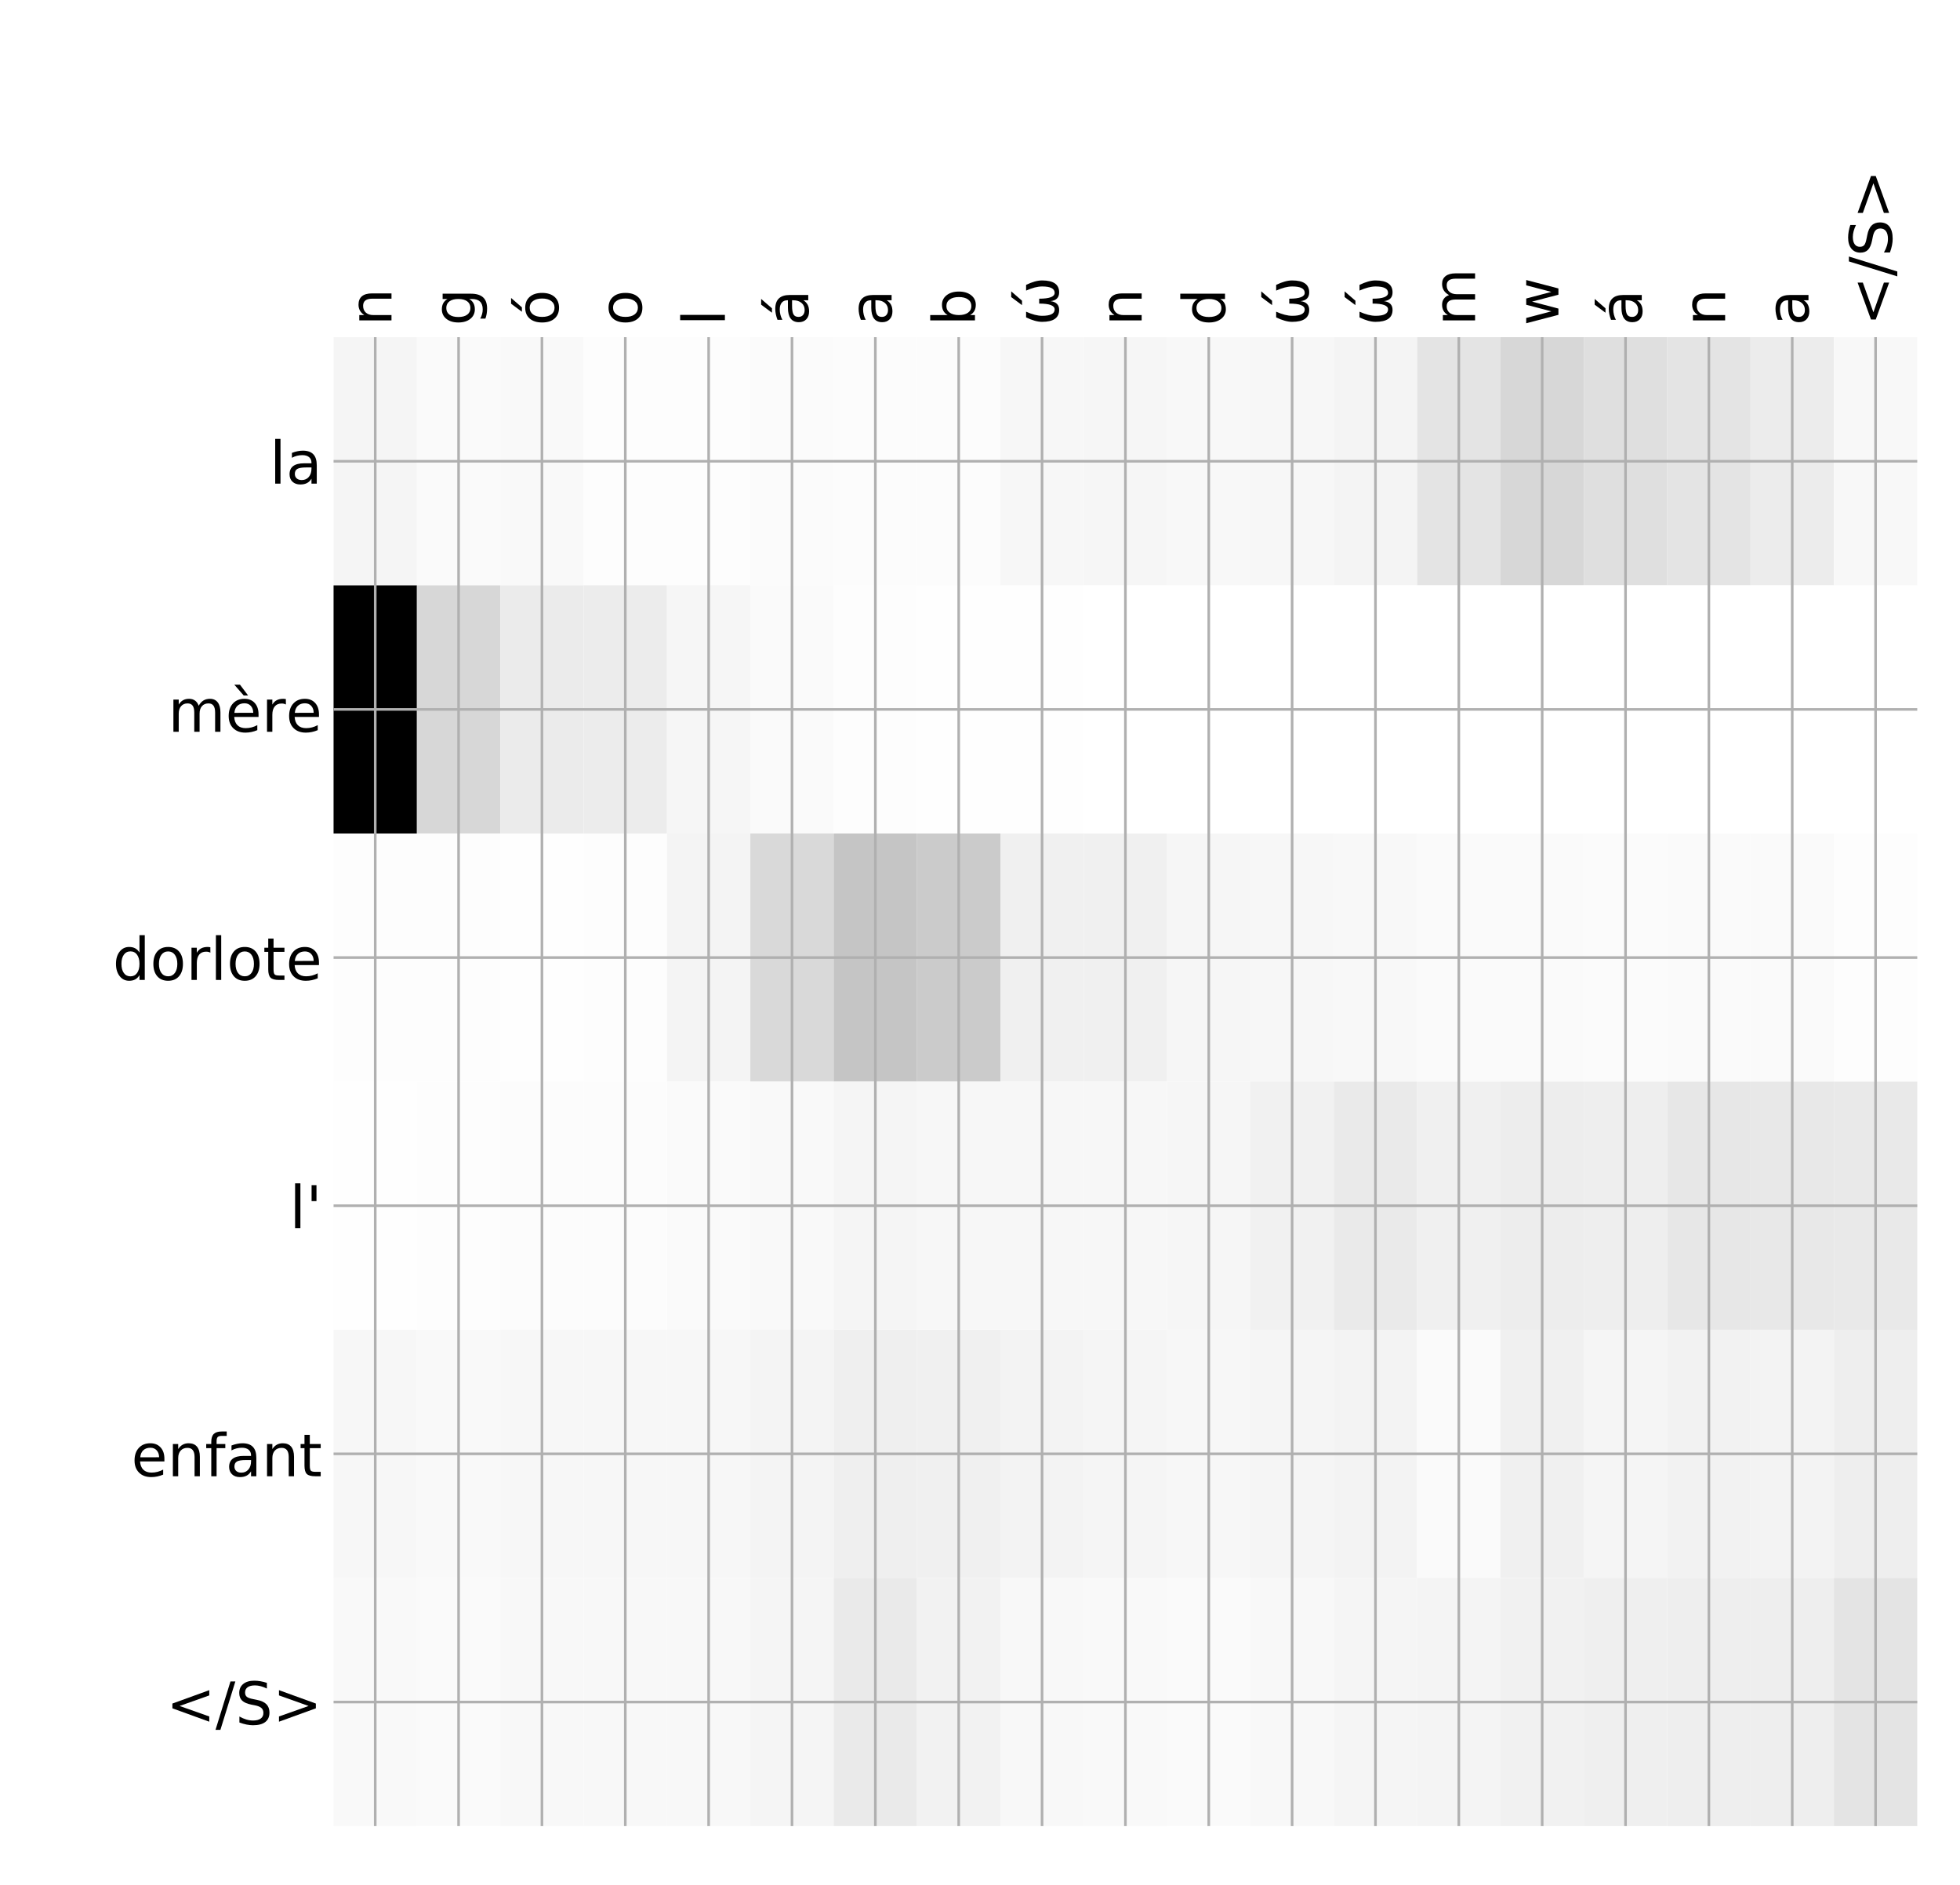 <?xml version="1.0" encoding="utf-8" standalone="no"?>
<!DOCTYPE svg PUBLIC "-//W3C//DTD SVG 1.1//EN"
  "http://www.w3.org/Graphics/SVG/1.1/DTD/svg11.dtd">
<!-- Created with matplotlib (http://matplotlib.org/) -->
<svg height="576pt" version="1.1" viewBox="0 0 599 576" width="599pt" xmlns="http://www.w3.org/2000/svg" xmlns:xlink="http://www.w3.org/1999/xlink">
 <defs>
  <style type="text/css">
*{stroke-linecap:butt;stroke-linejoin:round;}
  </style>
 </defs>
 <g id="figure_1">
  <g id="patch_1">
   <path d="M 0 576 
L 600 576 
L 600 0 
L 0 0 
z
" style="fill:#ffffff;"/>
  </g>
  <g id="axes_1">
   <g id="PolyCollection_1">
    <path clip-path="url(#p37f4908261)" d="M 101.94 103.033 
L 101.94 178.861 
L 127.414 178.861 
L 127.414 103.033 
L 101.94 103.033 
z
" style="fill:#f5f5f5;"/>
    <path clip-path="url(#p37f4908261)" d="M 127.414 103.033 
L 127.414 178.861 
L 152.887 178.861 
L 152.887 103.033 
L 127.414 103.033 
z
" style="fill:#fafafa;"/>
    <path clip-path="url(#p37f4908261)" d="M 152.887 103.033 
L 152.887 178.861 
L 178.361 178.861 
L 178.361 103.033 
L 152.887 103.033 
z
" style="fill:#f9f9f9;"/>
    <path clip-path="url(#p37f4908261)" d="M 178.361 103.033 
L 178.361 178.861 
L 203.834 178.861 
L 203.834 103.033 
L 178.361 103.033 
z
" style="fill:#fdfdfd;"/>
    <path clip-path="url(#p37f4908261)" d="M 203.834 103.033 
L 203.834 178.861 
L 229.308 178.861 
L 229.308 103.033 
L 203.834 103.033 
z
" style="fill:#fdfdfd;"/>
    <path clip-path="url(#p37f4908261)" d="M 229.308 103.033 
L 229.308 178.861 
L 254.781 178.861 
L 254.781 103.033 
L 229.308 103.033 
z
" style="fill:#fbfbfb;"/>
    <path clip-path="url(#p37f4908261)" d="M 254.781 103.033 
L 254.781 178.861 
L 280.255 178.861 
L 280.255 103.033 
L 254.781 103.033 
z
" style="fill:#fcfcfc;"/>
    <path clip-path="url(#p37f4908261)" d="M 280.255 103.033 
L 280.255 178.861 
L 305.728 178.861 
L 305.728 103.033 
L 280.255 103.033 
z
" style="fill:#fcfcfc;"/>
    <path clip-path="url(#p37f4908261)" d="M 305.728 103.033 
L 305.728 178.861 
L 331.202 178.861 
L 331.202 103.033 
L 305.728 103.033 
z
" style="fill:#f7f7f7;"/>
    <path clip-path="url(#p37f4908261)" d="M 331.202 103.033 
L 331.202 178.861 
L 356.676 178.861 
L 356.676 103.033 
L 331.202 103.033 
z
" style="fill:#f6f6f6;"/>
    <path clip-path="url(#p37f4908261)" d="M 356.676 103.033 
L 356.676 178.861 
L 382.149 178.861 
L 382.149 103.033 
L 356.676 103.033 
z
" style="fill:#f8f8f8;"/>
    <path clip-path="url(#p37f4908261)" d="M 382.149 103.033 
L 382.149 178.861 
L 407.623 178.861 
L 407.623 103.033 
L 382.149 103.033 
z
" style="fill:#f7f7f7;"/>
    <path clip-path="url(#p37f4908261)" d="M 407.623 103.033 
L 407.623 178.861 
L 433.096 178.861 
L 433.096 103.033 
L 407.623 103.033 
z
" style="fill:#f4f4f4;"/>
    <path clip-path="url(#p37f4908261)" d="M 433.096 103.033 
L 433.096 178.861 
L 458.57 178.861 
L 458.57 103.033 
L 433.096 103.033 
z
" style="fill:#e4e4e4;"/>
    <path clip-path="url(#p37f4908261)" d="M 458.57 103.033 
L 458.57 178.861 
L 484.043 178.861 
L 484.043 103.033 
L 458.57 103.033 
z
" style="fill:#d7d7d7;"/>
    <path clip-path="url(#p37f4908261)" d="M 484.043 103.033 
L 484.043 178.861 
L 509.517 178.861 
L 509.517 103.033 
L 484.043 103.033 
z
" style="fill:#dfdfdf;"/>
    <path clip-path="url(#p37f4908261)" d="M 509.517 103.033 
L 509.517 178.861 
L 534.99 178.861 
L 534.99 103.033 
L 509.517 103.033 
z
" style="fill:#e4e4e4;"/>
    <path clip-path="url(#p37f4908261)" d="M 534.99 103.033 
L 534.99 178.861 
L 560.464 178.861 
L 560.464 103.033 
L 534.99 103.033 
z
" style="fill:#ececec;"/>
    <path clip-path="url(#p37f4908261)" d="M 560.464 103.033 
L 560.464 178.861 
L 585.938 178.861 
L 585.938 103.033 
L 560.464 103.033 
z
" style="fill:#f8f8f8;"/>
    <path clip-path="url(#p37f4908261)" d="M 101.94 178.861 
L 101.94 254.689 
L 127.414 254.689 
L 127.414 178.861 
L 101.94 178.861 
z
"/>
    <path clip-path="url(#p37f4908261)" d="M 127.414 178.861 
L 127.414 254.689 
L 152.887 254.689 
L 152.887 178.861 
L 127.414 178.861 
z
" style="fill:#d7d7d7;"/>
    <path clip-path="url(#p37f4908261)" d="M 152.887 178.861 
L 152.887 254.689 
L 178.361 254.689 
L 178.361 178.861 
L 152.887 178.861 
z
" style="fill:#ebebeb;"/>
    <path clip-path="url(#p37f4908261)" d="M 178.361 178.861 
L 178.361 254.689 
L 203.834 254.689 
L 203.834 178.861 
L 178.361 178.861 
z
" style="fill:#ececec;"/>
    <path clip-path="url(#p37f4908261)" d="M 203.834 178.861 
L 203.834 254.689 
L 229.308 254.689 
L 229.308 178.861 
L 203.834 178.861 
z
" style="fill:#f6f6f6;"/>
    <path clip-path="url(#p37f4908261)" d="M 229.308 178.861 
L 229.308 254.689 
L 254.781 254.689 
L 254.781 178.861 
L 229.308 178.861 
z
" style="fill:#fafafa;"/>
    <path clip-path="url(#p37f4908261)" d="M 254.781 178.861 
L 254.781 254.689 
L 280.255 254.689 
L 280.255 178.861 
L 254.781 178.861 
z
" style="fill:#fdfdfd;"/>
    <path clip-path="url(#p37f4908261)" d="M 280.255 178.861 
L 280.255 254.689 
L 305.728 254.689 
L 305.728 178.861 
L 280.255 178.861 
z
" style="fill:#fefefe;"/>
    <path clip-path="url(#p37f4908261)" d="M 305.728 178.861 
L 305.728 254.689 
L 331.202 254.689 
L 331.202 178.861 
L 305.728 178.861 
z
" style="fill:#fefefe;"/>
    <path clip-path="url(#p37f4908261)" d="M 331.202 178.861 
L 331.202 254.689 
L 356.676 254.689 
L 356.676 178.861 
L 331.202 178.861 
z
" style="fill:#ffffff;"/>
    <path clip-path="url(#p37f4908261)" d="M 356.676 178.861 
L 356.676 254.689 
L 382.149 254.689 
L 382.149 178.861 
L 356.676 178.861 
z
" style="fill:#ffffff;"/>
    <path clip-path="url(#p37f4908261)" d="M 382.149 178.861 
L 382.149 254.689 
L 407.623 254.689 
L 407.623 178.861 
L 382.149 178.861 
z
" style="fill:#ffffff;"/>
    <path clip-path="url(#p37f4908261)" d="M 407.623 178.861 
L 407.623 254.689 
L 433.096 254.689 
L 433.096 178.861 
L 407.623 178.861 
z
" style="fill:#ffffff;"/>
    <path clip-path="url(#p37f4908261)" d="M 433.096 178.861 
L 433.096 254.689 
L 458.57 254.689 
L 458.57 178.861 
L 433.096 178.861 
z
" style="fill:#ffffff;"/>
    <path clip-path="url(#p37f4908261)" d="M 458.57 178.861 
L 458.57 254.689 
L 484.043 254.689 
L 484.043 178.861 
L 458.57 178.861 
z
" style="fill:#ffffff;"/>
    <path clip-path="url(#p37f4908261)" d="M 484.043 178.861 
L 484.043 254.689 
L 509.517 254.689 
L 509.517 178.861 
L 484.043 178.861 
z
" style="fill:#ffffff;"/>
    <path clip-path="url(#p37f4908261)" d="M 509.517 178.861 
L 509.517 254.689 
L 534.99 254.689 
L 534.99 178.861 
L 509.517 178.861 
z
" style="fill:#ffffff;"/>
    <path clip-path="url(#p37f4908261)" d="M 534.99 178.861 
L 534.99 254.689 
L 560.464 254.689 
L 560.464 178.861 
L 534.99 178.861 
z
" style="fill:#ffffff;"/>
    <path clip-path="url(#p37f4908261)" d="M 560.464 178.861 
L 560.464 254.689 
L 585.938 254.689 
L 585.938 178.861 
L 560.464 178.861 
z
" style="fill:#ffffff;"/>
    <path clip-path="url(#p37f4908261)" d="M 101.94 254.689 
L 101.94 330.517 
L 127.414 330.517 
L 127.414 254.689 
L 101.94 254.689 
z
" style="fill:#fdfdfd;"/>
    <path clip-path="url(#p37f4908261)" d="M 127.414 254.689 
L 127.414 330.517 
L 152.887 330.517 
L 152.887 254.689 
L 127.414 254.689 
z
" style="fill:#fdfdfd;"/>
    <path clip-path="url(#p37f4908261)" d="M 152.887 254.689 
L 152.887 330.517 
L 178.361 330.517 
L 178.361 254.689 
L 152.887 254.689 
z
" style="fill:#fefefe;"/>
    <path clip-path="url(#p37f4908261)" d="M 178.361 254.689 
L 178.361 330.517 
L 203.834 330.517 
L 203.834 254.689 
L 178.361 254.689 
z
" style="fill:#fdfdfd;"/>
    <path clip-path="url(#p37f4908261)" d="M 203.834 254.689 
L 203.834 330.517 
L 229.308 330.517 
L 229.308 254.689 
L 203.834 254.689 
z
" style="fill:#f4f4f4;"/>
    <path clip-path="url(#p37f4908261)" d="M 229.308 254.689 
L 229.308 330.517 
L 254.781 330.517 
L 254.781 254.689 
L 229.308 254.689 
z
" style="fill:#d9d9d9;"/>
    <path clip-path="url(#p37f4908261)" d="M 254.781 254.689 
L 254.781 330.517 
L 280.255 330.517 
L 280.255 254.689 
L 254.781 254.689 
z
" style="fill:#c5c5c5;"/>
    <path clip-path="url(#p37f4908261)" d="M 280.255 254.689 
L 280.255 330.517 
L 305.728 330.517 
L 305.728 254.689 
L 280.255 254.689 
z
" style="fill:#cbcbcb;"/>
    <path clip-path="url(#p37f4908261)" d="M 305.728 254.689 
L 305.728 330.517 
L 331.202 330.517 
L 331.202 254.689 
L 305.728 254.689 
z
" style="fill:#f0f0f0;"/>
    <path clip-path="url(#p37f4908261)" d="M 331.202 254.689 
L 331.202 330.517 
L 356.676 330.517 
L 356.676 254.689 
L 331.202 254.689 
z
" style="fill:#f0f0f0;"/>
    <path clip-path="url(#p37f4908261)" d="M 356.676 254.689 
L 356.676 330.517 
L 382.149 330.517 
L 382.149 254.689 
L 356.676 254.689 
z
" style="fill:#f6f6f6;"/>
    <path clip-path="url(#p37f4908261)" d="M 382.149 254.689 
L 382.149 330.517 
L 407.623 330.517 
L 407.623 254.689 
L 382.149 254.689 
z
" style="fill:#f7f7f7;"/>
    <path clip-path="url(#p37f4908261)" d="M 407.623 254.689 
L 407.623 330.517 
L 433.096 330.517 
L 433.096 254.689 
L 407.623 254.689 
z
" style="fill:#f8f8f8;"/>
    <path clip-path="url(#p37f4908261)" d="M 433.096 254.689 
L 433.096 330.517 
L 458.57 330.517 
L 458.57 254.689 
L 433.096 254.689 
z
" style="fill:#fafafa;"/>
    <path clip-path="url(#p37f4908261)" d="M 458.57 254.689 
L 458.57 330.517 
L 484.043 330.517 
L 484.043 254.689 
L 458.57 254.689 
z
" style="fill:#fafafa;"/>
    <path clip-path="url(#p37f4908261)" d="M 484.043 254.689 
L 484.043 330.517 
L 509.517 330.517 
L 509.517 254.689 
L 484.043 254.689 
z
" style="fill:#fbfbfb;"/>
    <path clip-path="url(#p37f4908261)" d="M 509.517 254.689 
L 509.517 330.517 
L 534.99 330.517 
L 534.99 254.689 
L 509.517 254.689 
z
" style="fill:#fafafa;"/>
    <path clip-path="url(#p37f4908261)" d="M 534.99 254.689 
L 534.99 330.517 
L 560.464 330.517 
L 560.464 254.689 
L 534.99 254.689 
z
" style="fill:#fafafa;"/>
    <path clip-path="url(#p37f4908261)" d="M 560.464 254.689 
L 560.464 330.517 
L 585.938 330.517 
L 585.938 254.689 
L 560.464 254.689 
z
" style="fill:#fdfdfd;"/>
    <path clip-path="url(#p37f4908261)" d="M 101.94 330.517 
L 101.94 406.344 
L 127.414 406.344 
L 127.414 330.517 
L 101.94 330.517 
z
" style="fill:#fefefe;"/>
    <path clip-path="url(#p37f4908261)" d="M 127.414 330.517 
L 127.414 406.344 
L 152.887 406.344 
L 152.887 330.517 
L 127.414 330.517 
z
" style="fill:#fdfdfd;"/>
    <path clip-path="url(#p37f4908261)" d="M 152.887 330.517 
L 152.887 406.344 
L 178.361 406.344 
L 178.361 330.517 
L 152.887 330.517 
z
" style="fill:#fcfcfc;"/>
    <path clip-path="url(#p37f4908261)" d="M 178.361 330.517 
L 178.361 406.344 
L 203.834 406.344 
L 203.834 330.517 
L 178.361 330.517 
z
" style="fill:#fcfcfc;"/>
    <path clip-path="url(#p37f4908261)" d="M 203.834 330.517 
L 203.834 406.344 
L 229.308 406.344 
L 229.308 330.517 
L 203.834 330.517 
z
" style="fill:#fafafa;"/>
    <path clip-path="url(#p37f4908261)" d="M 229.308 330.517 
L 229.308 406.344 
L 254.781 406.344 
L 254.781 330.517 
L 229.308 330.517 
z
" style="fill:#f9f9f9;"/>
    <path clip-path="url(#p37f4908261)" d="M 254.781 330.517 
L 254.781 406.344 
L 280.255 406.344 
L 280.255 330.517 
L 254.781 330.517 
z
" style="fill:#f5f5f5;"/>
    <path clip-path="url(#p37f4908261)" d="M 280.255 330.517 
L 280.255 406.344 
L 305.728 406.344 
L 305.728 330.517 
L 280.255 330.517 
z
" style="fill:#f7f7f7;"/>
    <path clip-path="url(#p37f4908261)" d="M 305.728 330.517 
L 305.728 406.344 
L 331.202 406.344 
L 331.202 330.517 
L 305.728 330.517 
z
" style="fill:#f7f7f7;"/>
    <path clip-path="url(#p37f4908261)" d="M 331.202 330.517 
L 331.202 406.344 
L 356.676 406.344 
L 356.676 330.517 
L 331.202 330.517 
z
" style="fill:#f7f7f7;"/>
    <path clip-path="url(#p37f4908261)" d="M 356.676 330.517 
L 356.676 406.344 
L 382.149 406.344 
L 382.149 330.517 
L 356.676 330.517 
z
" style="fill:#f6f6f6;"/>
    <path clip-path="url(#p37f4908261)" d="M 382.149 330.517 
L 382.149 406.344 
L 407.623 406.344 
L 407.623 330.517 
L 382.149 330.517 
z
" style="fill:#f1f1f1;"/>
    <path clip-path="url(#p37f4908261)" d="M 407.623 330.517 
L 407.623 406.344 
L 433.096 406.344 
L 433.096 330.517 
L 407.623 330.517 
z
" style="fill:#eaeaea;"/>
    <path clip-path="url(#p37f4908261)" d="M 433.096 330.517 
L 433.096 406.344 
L 458.57 406.344 
L 458.57 330.517 
L 433.096 330.517 
z
" style="fill:#f0f0f0;"/>
    <path clip-path="url(#p37f4908261)" d="M 458.57 330.517 
L 458.57 406.344 
L 484.043 406.344 
L 484.043 330.517 
L 458.57 330.517 
z
" style="fill:#ededed;"/>
    <path clip-path="url(#p37f4908261)" d="M 484.043 330.517 
L 484.043 406.344 
L 509.517 406.344 
L 509.517 330.517 
L 484.043 330.517 
z
" style="fill:#eeeeee;"/>
    <path clip-path="url(#p37f4908261)" d="M 509.517 330.517 
L 509.517 406.344 
L 534.99 406.344 
L 534.99 330.517 
L 509.517 330.517 
z
" style="fill:#e7e7e7;"/>
    <path clip-path="url(#p37f4908261)" d="M 534.99 330.517 
L 534.99 406.344 
L 560.464 406.344 
L 560.464 330.517 
L 534.99 330.517 
z
" style="fill:#e8e8e8;"/>
    <path clip-path="url(#p37f4908261)" d="M 560.464 330.517 
L 560.464 406.344 
L 585.938 406.344 
L 585.938 330.517 
L 560.464 330.517 
z
" style="fill:#e9e9e9;"/>
    <path clip-path="url(#p37f4908261)" d="M 101.94 406.344 
L 101.94 482.172 
L 127.414 482.172 
L 127.414 406.344 
L 101.94 406.344 
z
" style="fill:#f7f7f7;"/>
    <path clip-path="url(#p37f4908261)" d="M 127.414 406.344 
L 127.414 482.172 
L 152.887 482.172 
L 152.887 406.344 
L 127.414 406.344 
z
" style="fill:#f9f9f9;"/>
    <path clip-path="url(#p37f4908261)" d="M 152.887 406.344 
L 152.887 482.172 
L 178.361 482.172 
L 178.361 406.344 
L 152.887 406.344 
z
" style="fill:#f7f7f7;"/>
    <path clip-path="url(#p37f4908261)" d="M 178.361 406.344 
L 178.361 482.172 
L 203.834 482.172 
L 203.834 406.344 
L 178.361 406.344 
z
" style="fill:#f7f7f7;"/>
    <path clip-path="url(#p37f4908261)" d="M 203.834 406.344 
L 203.834 482.172 
L 229.308 482.172 
L 229.308 406.344 
L 203.834 406.344 
z
" style="fill:#f7f7f7;"/>
    <path clip-path="url(#p37f4908261)" d="M 229.308 406.344 
L 229.308 482.172 
L 254.781 482.172 
L 254.781 406.344 
L 229.308 406.344 
z
" style="fill:#f4f4f4;"/>
    <path clip-path="url(#p37f4908261)" d="M 254.781 406.344 
L 254.781 482.172 
L 280.255 482.172 
L 280.255 406.344 
L 254.781 406.344 
z
" style="fill:#efefef;"/>
    <path clip-path="url(#p37f4908261)" d="M 280.255 406.344 
L 280.255 482.172 
L 305.728 482.172 
L 305.728 406.344 
L 280.255 406.344 
z
" style="fill:#f0f0f0;"/>
    <path clip-path="url(#p37f4908261)" d="M 305.728 406.344 
L 305.728 482.172 
L 331.202 482.172 
L 331.202 406.344 
L 305.728 406.344 
z
" style="fill:#f3f3f3;"/>
    <path clip-path="url(#p37f4908261)" d="M 331.202 406.344 
L 331.202 482.172 
L 356.676 482.172 
L 356.676 406.344 
L 331.202 406.344 
z
" style="fill:#f5f5f5;"/>
    <path clip-path="url(#p37f4908261)" d="M 356.676 406.344 
L 356.676 482.172 
L 382.149 482.172 
L 382.149 406.344 
L 356.676 406.344 
z
" style="fill:#f7f7f7;"/>
    <path clip-path="url(#p37f4908261)" d="M 382.149 406.344 
L 382.149 482.172 
L 407.623 482.172 
L 407.623 406.344 
L 382.149 406.344 
z
" style="fill:#f5f5f5;"/>
    <path clip-path="url(#p37f4908261)" d="M 407.623 406.344 
L 407.623 482.172 
L 433.096 482.172 
L 433.096 406.344 
L 407.623 406.344 
z
" style="fill:#f3f3f3;"/>
    <path clip-path="url(#p37f4908261)" d="M 433.096 406.344 
L 433.096 482.172 
L 458.57 482.172 
L 458.57 406.344 
L 433.096 406.344 
z
" style="fill:#fafafa;"/>
    <path clip-path="url(#p37f4908261)" d="M 458.57 406.344 
L 458.57 482.172 
L 484.043 482.172 
L 484.043 406.344 
L 458.57 406.344 
z
" style="fill:#f0f0f0;"/>
    <path clip-path="url(#p37f4908261)" d="M 484.043 406.344 
L 484.043 482.172 
L 509.517 482.172 
L 509.517 406.344 
L 484.043 406.344 
z
" style="fill:#f5f5f5;"/>
    <path clip-path="url(#p37f4908261)" d="M 509.517 406.344 
L 509.517 482.172 
L 534.99 482.172 
L 534.99 406.344 
L 509.517 406.344 
z
" style="fill:#f2f2f2;"/>
    <path clip-path="url(#p37f4908261)" d="M 534.99 406.344 
L 534.99 482.172 
L 560.464 482.172 
L 560.464 406.344 
L 534.99 406.344 
z
" style="fill:#f3f3f3;"/>
    <path clip-path="url(#p37f4908261)" d="M 560.464 406.344 
L 560.464 482.172 
L 585.938 482.172 
L 585.938 406.344 
L 560.464 406.344 
z
" style="fill:#eeeeee;"/>
    <path clip-path="url(#p37f4908261)" d="M 101.94 482.172 
L 101.94 558 
L 127.414 558 
L 127.414 482.172 
L 101.94 482.172 
z
" style="fill:#f9f9f9;"/>
    <path clip-path="url(#p37f4908261)" d="M 127.414 482.172 
L 127.414 558 
L 152.887 558 
L 152.887 482.172 
L 127.414 482.172 
z
" style="fill:#fafafa;"/>
    <path clip-path="url(#p37f4908261)" d="M 152.887 482.172 
L 152.887 558 
L 178.361 558 
L 178.361 482.172 
L 152.887 482.172 
z
" style="fill:#f8f8f8;"/>
    <path clip-path="url(#p37f4908261)" d="M 178.361 482.172 
L 178.361 558 
L 203.834 558 
L 203.834 482.172 
L 178.361 482.172 
z
" style="fill:#f8f8f8;"/>
    <path clip-path="url(#p37f4908261)" d="M 203.834 482.172 
L 203.834 558 
L 229.308 558 
L 229.308 482.172 
L 203.834 482.172 
z
" style="fill:#f8f8f8;"/>
    <path clip-path="url(#p37f4908261)" d="M 229.308 482.172 
L 229.308 558 
L 254.781 558 
L 254.781 482.172 
L 229.308 482.172 
z
" style="fill:#f5f5f5;"/>
    <path clip-path="url(#p37f4908261)" d="M 254.781 482.172 
L 254.781 558 
L 280.255 558 
L 280.255 482.172 
L 254.781 482.172 
z
" style="fill:#eaeaea;"/>
    <path clip-path="url(#p37f4908261)" d="M 280.255 482.172 
L 280.255 558 
L 305.728 558 
L 305.728 482.172 
L 280.255 482.172 
z
" style="fill:#f2f2f2;"/>
    <path clip-path="url(#p37f4908261)" d="M 305.728 482.172 
L 305.728 558 
L 331.202 558 
L 331.202 482.172 
L 305.728 482.172 
z
" style="fill:#f8f8f8;"/>
    <path clip-path="url(#p37f4908261)" d="M 331.202 482.172 
L 331.202 558 
L 356.676 558 
L 356.676 482.172 
L 331.202 482.172 
z
" style="fill:#f9f9f9;"/>
    <path clip-path="url(#p37f4908261)" d="M 356.676 482.172 
L 356.676 558 
L 382.149 558 
L 382.149 482.172 
L 356.676 482.172 
z
" style="fill:#fafafa;"/>
    <path clip-path="url(#p37f4908261)" d="M 382.149 482.172 
L 382.149 558 
L 407.623 558 
L 407.623 482.172 
L 382.149 482.172 
z
" style="fill:#f8f8f8;"/>
    <path clip-path="url(#p37f4908261)" d="M 407.623 482.172 
L 407.623 558 
L 433.096 558 
L 433.096 482.172 
L 407.623 482.172 
z
" style="fill:#f5f5f5;"/>
    <path clip-path="url(#p37f4908261)" d="M 433.096 482.172 
L 433.096 558 
L 458.57 558 
L 458.57 482.172 
L 433.096 482.172 
z
" style="fill:#f4f4f4;"/>
    <path clip-path="url(#p37f4908261)" d="M 458.57 482.172 
L 458.57 558 
L 484.043 558 
L 484.043 482.172 
L 458.57 482.172 
z
" style="fill:#f1f1f1;"/>
    <path clip-path="url(#p37f4908261)" d="M 484.043 482.172 
L 484.043 558 
L 509.517 558 
L 509.517 482.172 
L 484.043 482.172 
z
" style="fill:#efefef;"/>
    <path clip-path="url(#p37f4908261)" d="M 509.517 482.172 
L 509.517 558 
L 534.99 558 
L 534.99 482.172 
L 509.517 482.172 
z
" style="fill:#eeeeee;"/>
    <path clip-path="url(#p37f4908261)" d="M 534.99 482.172 
L 534.99 558 
L 560.464 558 
L 560.464 482.172 
L 534.99 482.172 
z
" style="fill:#eeeeee;"/>
    <path clip-path="url(#p37f4908261)" d="M 560.464 482.172 
L 560.464 558 
L 585.938 558 
L 585.938 482.172 
L 560.464 482.172 
z
" style="fill:#e4e4e4;"/>
   </g>
   <g id="matplotlib.axis_1">
    <g id="xtick_1">
     <g id="line2d_1">
      <path clip-path="url(#p37f4908261)" d="M 114.677 558 
L 114.677 103.033 
" style="fill:none;stroke:#b0b0b0;stroke-linecap:square;stroke-width:0.8;"/>
     </g>
     <g id="line2d_2"/>
     <g id="text_1">
      <!-- n -->
      <defs>
       <path d="M 54.891 33.016 
L 54.891 0 
L 45.906 0 
L 45.906 32.719 
Q 45.906 40.484 42.875 44.328 
Q 39.844 48.188 33.797 48.188 
Q 26.516 48.188 22.312 43.547 
Q 18.109 38.922 18.109 30.906 
L 18.109 0 
L 9.078 0 
L 9.078 54.688 
L 18.109 54.688 
L 18.109 46.188 
Q 21.344 51.125 25.703 53.562 
Q 30.078 56 35.797 56 
Q 45.219 56 50.047 50.172 
Q 54.891 44.344 54.891 33.016 
z
" id="DejaVuSans-6e"/>
      </defs>
      <g transform="translate(119.644 99.533)rotate(-90)scale(0.18 -0.18)">
       <use xlink:href="#DejaVuSans-6e"/>
      </g>
     </g>
    </g>
    <g id="xtick_2">
     <g id="line2d_3">
      <path clip-path="url(#p37f4908261)" d="M 140.15 558 
L 140.15 103.033 
" style="fill:none;stroke:#b0b0b0;stroke-linecap:square;stroke-width:0.8;"/>
     </g>
     <g id="line2d_4"/>
     <g id="text_2">
      <!-- g -->
      <defs>
       <path d="M 45.406 27.984 
Q 45.406 37.75 41.375 43.109 
Q 37.359 48.484 30.078 48.484 
Q 22.859 48.484 18.828 43.109 
Q 14.797 37.75 14.797 27.984 
Q 14.797 18.266 18.828 12.891 
Q 22.859 7.516 30.078 7.516 
Q 37.359 7.516 41.375 12.891 
Q 45.406 18.266 45.406 27.984 
z
M 54.391 6.781 
Q 54.391 -7.172 48.188 -13.984 
Q 42 -20.797 29.203 -20.797 
Q 24.469 -20.797 20.266 -20.094 
Q 16.062 -19.391 12.109 -17.922 
L 12.109 -9.188 
Q 16.062 -11.328 19.922 -12.344 
Q 23.781 -13.375 27.781 -13.375 
Q 36.625 -13.375 41.016 -8.766 
Q 45.406 -4.156 45.406 5.172 
L 45.406 9.625 
Q 42.625 4.781 38.281 2.391 
Q 33.938 0 27.875 0 
Q 17.828 0 11.672 7.656 
Q 5.516 15.328 5.516 27.984 
Q 5.516 40.672 11.672 48.328 
Q 17.828 56 27.875 56 
Q 33.938 56 38.281 53.609 
Q 42.625 51.219 45.406 46.391 
L 45.406 54.688 
L 54.391 54.688 
z
" id="DejaVuSans-67"/>
      </defs>
      <g transform="translate(145.117 99.533)rotate(-90)scale(0.18 -0.18)">
       <use xlink:href="#DejaVuSans-67"/>
      </g>
     </g>
    </g>
    <g id="xtick_3">
     <g id="line2d_5">
      <path clip-path="url(#p37f4908261)" d="M 165.624 558 
L 165.624 103.033 
" style="fill:none;stroke:#b0b0b0;stroke-linecap:square;stroke-width:0.8;"/>
     </g>
     <g id="line2d_6"/>
     <g id="text_3">
      <!-- ó -->
      <defs>
       <path d="M 30.609 48.391 
Q 23.391 48.391 19.188 42.75 
Q 14.984 37.109 14.984 27.297 
Q 14.984 17.484 19.156 11.844 
Q 23.344 6.203 30.609 6.203 
Q 37.797 6.203 41.984 11.859 
Q 46.188 17.531 46.188 27.297 
Q 46.188 37.016 41.984 42.703 
Q 37.797 48.391 30.609 48.391 
z
M 30.609 56 
Q 42.328 56 49.016 48.375 
Q 55.719 40.766 55.719 27.297 
Q 55.719 13.875 49.016 6.219 
Q 42.328 -1.422 30.609 -1.422 
Q 18.844 -1.422 12.172 6.219 
Q 5.516 13.875 5.516 27.297 
Q 5.516 40.766 12.172 48.375 
Q 18.844 56 30.609 56 
z
M 37.406 79.984 
L 47.125 79.984 
L 31.219 61.625 
L 23.734 61.625 
z
" id="DejaVuSans-f3"/>
      </defs>
      <g transform="translate(170.591 99.533)rotate(-90)scale(0.18 -0.18)">
       <use xlink:href="#DejaVuSans-f3"/>
      </g>
     </g>
    </g>
    <g id="xtick_4">
     <g id="line2d_7">
      <path clip-path="url(#p37f4908261)" d="M 191.098 558 
L 191.098 103.033 
" style="fill:none;stroke:#b0b0b0;stroke-linecap:square;stroke-width:0.8;"/>
     </g>
     <g id="line2d_8"/>
     <g id="text_4">
      <!-- o -->
      <defs>
       <path d="M 30.609 48.391 
Q 23.391 48.391 19.188 42.75 
Q 14.984 37.109 14.984 27.297 
Q 14.984 17.484 19.156 11.844 
Q 23.344 6.203 30.609 6.203 
Q 37.797 6.203 41.984 11.859 
Q 46.188 17.531 46.188 27.297 
Q 46.188 37.016 41.984 42.703 
Q 37.797 48.391 30.609 48.391 
z
M 30.609 56 
Q 42.328 56 49.016 48.375 
Q 55.719 40.766 55.719 27.297 
Q 55.719 13.875 49.016 6.219 
Q 42.328 -1.422 30.609 -1.422 
Q 18.844 -1.422 12.172 6.219 
Q 5.516 13.875 5.516 27.297 
Q 5.516 40.766 12.172 48.375 
Q 18.844 56 30.609 56 
z
" id="DejaVuSans-6f"/>
      </defs>
      <g transform="translate(196.064 99.533)rotate(-90)scale(0.18 -0.18)">
       <use xlink:href="#DejaVuSans-6f"/>
      </g>
     </g>
    </g>
    <g id="xtick_5">
     <g id="line2d_9">
      <path clip-path="url(#p37f4908261)" d="M 216.571 558 
L 216.571 103.033 
" style="fill:none;stroke:#b0b0b0;stroke-linecap:square;stroke-width:0.8;"/>
     </g>
     <g id="line2d_10"/>
     <g id="text_5">
      <!-- l -->
      <defs>
       <path d="M 9.422 75.984 
L 18.406 75.984 
L 18.406 0 
L 9.422 0 
z
" id="DejaVuSans-6c"/>
      </defs>
      <g transform="translate(221.538 99.533)rotate(-90)scale(0.18 -0.18)">
       <use xlink:href="#DejaVuSans-6c"/>
      </g>
     </g>
    </g>
    <g id="xtick_6">
     <g id="line2d_11">
      <path clip-path="url(#p37f4908261)" d="M 242.045 558 
L 242.045 103.033 
" style="fill:none;stroke:#b0b0b0;stroke-linecap:square;stroke-width:0.8;"/>
     </g>
     <g id="line2d_12"/>
     <g id="text_6">
      <!-- á -->
      <defs>
       <path d="M 34.281 27.484 
Q 23.391 27.484 19.188 25 
Q 14.984 22.516 14.984 16.5 
Q 14.984 11.719 18.141 8.906 
Q 21.297 6.109 26.703 6.109 
Q 34.188 6.109 38.703 11.406 
Q 43.219 16.703 43.219 25.484 
L 43.219 27.484 
z
M 52.203 31.203 
L 52.203 0 
L 43.219 0 
L 43.219 8.297 
Q 40.141 3.328 35.547 0.953 
Q 30.953 -1.422 24.312 -1.422 
Q 15.922 -1.422 10.953 3.297 
Q 6 8.016 6 15.922 
Q 6 25.141 12.172 29.828 
Q 18.359 34.516 30.609 34.516 
L 43.219 34.516 
L 43.219 35.406 
Q 43.219 41.609 39.141 45 
Q 35.062 48.391 27.688 48.391 
Q 23 48.391 18.547 47.266 
Q 14.109 46.141 10.016 43.891 
L 10.016 52.203 
Q 14.938 54.109 19.578 55.047 
Q 24.219 56 28.609 56 
Q 40.484 56 46.344 49.844 
Q 52.203 43.703 52.203 31.203 
z
M 35.781 79.984 
L 45.5 79.984 
L 29.594 61.625 
L 22.109 61.625 
z
" id="DejaVuSans-e1"/>
      </defs>
      <g transform="translate(247.011 99.533)rotate(-90)scale(0.18 -0.18)">
       <use xlink:href="#DejaVuSans-e1"/>
      </g>
     </g>
    </g>
    <g id="xtick_7">
     <g id="line2d_13">
      <path clip-path="url(#p37f4908261)" d="M 267.518 558 
L 267.518 103.033 
" style="fill:none;stroke:#b0b0b0;stroke-linecap:square;stroke-width:0.8;"/>
     </g>
     <g id="line2d_14"/>
     <g id="text_7">
      <!-- a -->
      <defs>
       <path d="M 34.281 27.484 
Q 23.391 27.484 19.188 25 
Q 14.984 22.516 14.984 16.5 
Q 14.984 11.719 18.141 8.906 
Q 21.297 6.109 26.703 6.109 
Q 34.188 6.109 38.703 11.406 
Q 43.219 16.703 43.219 25.484 
L 43.219 27.484 
z
M 52.203 31.203 
L 52.203 0 
L 43.219 0 
L 43.219 8.297 
Q 40.141 3.328 35.547 0.953 
Q 30.953 -1.422 24.312 -1.422 
Q 15.922 -1.422 10.953 3.297 
Q 6 8.016 6 15.922 
Q 6 25.141 12.172 29.828 
Q 18.359 34.516 30.609 34.516 
L 43.219 34.516 
L 43.219 35.406 
Q 43.219 41.609 39.141 45 
Q 35.062 48.391 27.688 48.391 
Q 23 48.391 18.547 47.266 
Q 14.109 46.141 10.016 43.891 
L 10.016 52.203 
Q 14.938 54.109 19.578 55.047 
Q 24.219 56 28.609 56 
Q 40.484 56 46.344 49.844 
Q 52.203 43.703 52.203 31.203 
z
" id="DejaVuSans-61"/>
      </defs>
      <g transform="translate(272.485 99.533)rotate(-90)scale(0.18 -0.18)">
       <use xlink:href="#DejaVuSans-61"/>
      </g>
     </g>
    </g>
    <g id="xtick_8">
     <g id="line2d_15">
      <path clip-path="url(#p37f4908261)" d="M 292.992 558 
L 292.992 103.033 
" style="fill:none;stroke:#b0b0b0;stroke-linecap:square;stroke-width:0.8;"/>
     </g>
     <g id="line2d_16"/>
     <g id="text_8">
      <!-- b -->
      <defs>
       <path d="M 48.688 27.297 
Q 48.688 37.203 44.609 42.844 
Q 40.531 48.484 33.406 48.484 
Q 26.266 48.484 22.188 42.844 
Q 18.109 37.203 18.109 27.297 
Q 18.109 17.391 22.188 11.75 
Q 26.266 6.109 33.406 6.109 
Q 40.531 6.109 44.609 11.75 
Q 48.688 17.391 48.688 27.297 
z
M 18.109 46.391 
Q 20.953 51.266 25.266 53.625 
Q 29.594 56 35.594 56 
Q 45.562 56 51.781 48.094 
Q 58.016 40.188 58.016 27.297 
Q 58.016 14.406 51.781 6.484 
Q 45.562 -1.422 35.594 -1.422 
Q 29.594 -1.422 25.266 0.953 
Q 20.953 3.328 18.109 8.203 
L 18.109 0 
L 9.078 0 
L 9.078 75.984 
L 18.109 75.984 
z
" id="DejaVuSans-62"/>
      </defs>
      <g transform="translate(297.959 99.533)rotate(-90)scale(0.18 -0.18)">
       <use xlink:href="#DejaVuSans-62"/>
      </g>
     </g>
    </g>
    <g id="xtick_9">
     <g id="line2d_17">
      <path clip-path="url(#p37f4908261)" d="M 318.465 558 
L 318.465 103.033 
" style="fill:none;stroke:#b0b0b0;stroke-linecap:square;stroke-width:0.8;"/>
     </g>
     <g id="line2d_18"/>
     <g id="text_9">
      <!-- ώ -->
      <defs>
       <path d="M 26.859 -1.422 
Q 6.594 -1.422 6.594 27.594 
Q 6.594 39.062 14.156 54.688 
L 23.828 54.688 
Q 16.844 39.062 16.844 27.344 
Q 16.844 6.203 27.688 6.203 
Q 37.594 6.203 37.594 32.469 
L 45.906 32.469 
Q 45.906 6.203 55.812 6.203 
Q 66.656 6.203 66.656 27.344 
Q 66.656 39.062 59.672 54.688 
L 69.344 54.688 
Q 76.906 39.062 76.906 27.594 
Q 76.906 -1.422 56.641 -1.422 
Q 43.359 -1.422 41.75 13.188 
Q 39.75 -1.422 26.859 -1.422 
z
M 48.656 79.984 
L 58.375 79.984 
L 42.469 61.625 
L 34.984 61.625 
z
" id="DejaVuSans-3ce"/>
      </defs>
      <g transform="translate(323.432 99.533)rotate(-90)scale(0.18 -0.18)">
       <use xlink:href="#DejaVuSans-3ce"/>
      </g>
     </g>
    </g>
    <g id="xtick_10">
     <g id="line2d_19">
      <path clip-path="url(#p37f4908261)" d="M 343.939 558 
L 343.939 103.033 
" style="fill:none;stroke:#b0b0b0;stroke-linecap:square;stroke-width:0.8;"/>
     </g>
     <g id="line2d_20"/>
     <g id="text_10">
      <!-- n -->
      <g transform="translate(348.906 99.533)rotate(-90)scale(0.18 -0.18)">
       <use xlink:href="#DejaVuSans-6e"/>
      </g>
     </g>
    </g>
    <g id="xtick_11">
     <g id="line2d_21">
      <path clip-path="url(#p37f4908261)" d="M 369.412 558 
L 369.412 103.033 
" style="fill:none;stroke:#b0b0b0;stroke-linecap:square;stroke-width:0.8;"/>
     </g>
     <g id="line2d_22"/>
     <g id="text_11">
      <!-- d -->
      <defs>
       <path d="M 45.406 46.391 
L 45.406 75.984 
L 54.391 75.984 
L 54.391 0 
L 45.406 0 
L 45.406 8.203 
Q 42.578 3.328 38.25 0.953 
Q 33.938 -1.422 27.875 -1.422 
Q 17.969 -1.422 11.734 6.484 
Q 5.516 14.406 5.516 27.297 
Q 5.516 40.188 11.734 48.094 
Q 17.969 56 27.875 56 
Q 33.938 56 38.25 53.625 
Q 42.578 51.266 45.406 46.391 
z
M 14.797 27.297 
Q 14.797 17.391 18.875 11.75 
Q 22.953 6.109 30.078 6.109 
Q 37.203 6.109 41.297 11.75 
Q 45.406 17.391 45.406 27.297 
Q 45.406 37.203 41.297 42.844 
Q 37.203 48.484 30.078 48.484 
Q 22.953 48.484 18.875 42.844 
Q 14.797 37.203 14.797 27.297 
z
" id="DejaVuSans-64"/>
      </defs>
      <g transform="translate(374.379 99.533)rotate(-90)scale(0.18 -0.18)">
       <use xlink:href="#DejaVuSans-64"/>
      </g>
     </g>
    </g>
    <g id="xtick_12">
     <g id="line2d_23">
      <path clip-path="url(#p37f4908261)" d="M 394.886 558 
L 394.886 103.033 
" style="fill:none;stroke:#b0b0b0;stroke-linecap:square;stroke-width:0.8;"/>
     </g>
     <g id="line2d_24"/>
     <g id="text_12">
      <!-- ώ -->
      <g transform="translate(399.853 99.533)rotate(-90)scale(0.18 -0.18)">
       <use xlink:href="#DejaVuSans-3ce"/>
      </g>
     </g>
    </g>
    <g id="xtick_13">
     <g id="line2d_25">
      <path clip-path="url(#p37f4908261)" d="M 420.359 558 
L 420.359 103.033 
" style="fill:none;stroke:#b0b0b0;stroke-linecap:square;stroke-width:0.8;"/>
     </g>
     <g id="line2d_26"/>
     <g id="text_13">
      <!-- ώ -->
      <g transform="translate(425.326 99.533)rotate(-90)scale(0.18 -0.18)">
       <use xlink:href="#DejaVuSans-3ce"/>
      </g>
     </g>
    </g>
    <g id="xtick_14">
     <g id="line2d_27">
      <path clip-path="url(#p37f4908261)" d="M 445.833 558 
L 445.833 103.033 
" style="fill:none;stroke:#b0b0b0;stroke-linecap:square;stroke-width:0.8;"/>
     </g>
     <g id="line2d_28"/>
     <g id="text_14">
      <!-- m -->
      <defs>
       <path d="M 52 44.188 
Q 55.375 50.25 60.062 53.125 
Q 64.75 56 71.094 56 
Q 79.641 56 84.281 50.016 
Q 88.922 44.047 88.922 33.016 
L 88.922 0 
L 79.891 0 
L 79.891 32.719 
Q 79.891 40.578 77.094 44.375 
Q 74.312 48.188 68.609 48.188 
Q 61.625 48.188 57.562 43.547 
Q 53.516 38.922 53.516 30.906 
L 53.516 0 
L 44.484 0 
L 44.484 32.719 
Q 44.484 40.625 41.703 44.406 
Q 38.922 48.188 33.109 48.188 
Q 26.219 48.188 22.156 43.531 
Q 18.109 38.875 18.109 30.906 
L 18.109 0 
L 9.078 0 
L 9.078 54.688 
L 18.109 54.688 
L 18.109 46.188 
Q 21.188 51.219 25.484 53.609 
Q 29.781 56 35.688 56 
Q 41.656 56 45.828 52.969 
Q 50 49.953 52 44.188 
z
" id="DejaVuSans-6d"/>
      </defs>
      <g transform="translate(450.8 99.533)rotate(-90)scale(0.18 -0.18)">
       <use xlink:href="#DejaVuSans-6d"/>
      </g>
     </g>
    </g>
    <g id="xtick_15">
     <g id="line2d_29">
      <path clip-path="url(#p37f4908261)" d="M 471.307 558 
L 471.307 103.033 
" style="fill:none;stroke:#b0b0b0;stroke-linecap:square;stroke-width:0.8;"/>
     </g>
     <g id="line2d_30"/>
     <g id="text_15">
      <!-- w -->
      <defs>
       <path d="M 4.203 54.688 
L 13.188 54.688 
L 24.422 12.016 
L 35.594 54.688 
L 46.188 54.688 
L 57.422 12.016 
L 68.609 54.688 
L 77.594 54.688 
L 63.281 0 
L 52.688 0 
L 40.922 44.828 
L 29.109 0 
L 18.5 0 
z
" id="DejaVuSans-77"/>
      </defs>
      <g transform="translate(476.273 99.533)rotate(-90)scale(0.18 -0.18)">
       <use xlink:href="#DejaVuSans-77"/>
      </g>
     </g>
    </g>
    <g id="xtick_16">
     <g id="line2d_31">
      <path clip-path="url(#p37f4908261)" d="M 496.78 558 
L 496.78 103.033 
" style="fill:none;stroke:#b0b0b0;stroke-linecap:square;stroke-width:0.8;"/>
     </g>
     <g id="line2d_32"/>
     <g id="text_16">
      <!-- á -->
      <g transform="translate(501.747 99.533)rotate(-90)scale(0.18 -0.18)">
       <use xlink:href="#DejaVuSans-e1"/>
      </g>
     </g>
    </g>
    <g id="xtick_17">
     <g id="line2d_33">
      <path clip-path="url(#p37f4908261)" d="M 522.254 558 
L 522.254 103.033 
" style="fill:none;stroke:#b0b0b0;stroke-linecap:square;stroke-width:0.8;"/>
     </g>
     <g id="line2d_34"/>
     <g id="text_17">
      <!-- n -->
      <g transform="translate(527.221 99.533)rotate(-90)scale(0.18 -0.18)">
       <use xlink:href="#DejaVuSans-6e"/>
      </g>
     </g>
    </g>
    <g id="xtick_18">
     <g id="line2d_35">
      <path clip-path="url(#p37f4908261)" d="M 547.727 558 
L 547.727 103.033 
" style="fill:none;stroke:#b0b0b0;stroke-linecap:square;stroke-width:0.8;"/>
     </g>
     <g id="line2d_36"/>
     <g id="text_18">
      <!-- a -->
      <g transform="translate(552.694 99.533)rotate(-90)scale(0.18 -0.18)">
       <use xlink:href="#DejaVuSans-61"/>
      </g>
     </g>
    </g>
    <g id="xtick_19">
     <g id="line2d_37">
      <path clip-path="url(#p37f4908261)" d="M 573.201 558 
L 573.201 103.033 
" style="fill:none;stroke:#b0b0b0;stroke-linecap:square;stroke-width:0.8;"/>
     </g>
     <g id="line2d_38"/>
     <g id="text_19">
      <!-- &lt;/S&gt; -->
      <defs>
       <path d="M 73.188 49.219 
L 22.797 31.297 
L 73.188 13.484 
L 73.188 4.594 
L 10.594 27.297 
L 10.594 35.406 
L 73.188 58.109 
z
" id="DejaVuSans-3c"/>
       <path d="M 25.391 72.906 
L 33.688 72.906 
L 8.297 -9.281 
L 0 -9.281 
z
" id="DejaVuSans-2f"/>
       <path d="M 53.516 70.516 
L 53.516 60.891 
Q 47.906 63.578 42.922 64.891 
Q 37.938 66.219 33.297 66.219 
Q 25.25 66.219 20.875 63.094 
Q 16.5 59.969 16.5 54.203 
Q 16.5 49.359 19.406 46.891 
Q 22.312 44.438 30.422 42.922 
L 36.375 41.703 
Q 47.406 39.594 52.656 34.297 
Q 57.906 29 57.906 20.125 
Q 57.906 9.516 50.797 4.047 
Q 43.703 -1.422 29.984 -1.422 
Q 24.812 -1.422 18.969 -0.25 
Q 13.141 0.922 6.891 3.219 
L 6.891 13.375 
Q 12.891 10.016 18.656 8.297 
Q 24.422 6.594 29.984 6.594 
Q 38.422 6.594 43.016 9.906 
Q 47.609 13.234 47.609 19.391 
Q 47.609 24.75 44.312 27.781 
Q 41.016 30.812 33.5 32.328 
L 27.484 33.5 
Q 16.453 35.688 11.516 40.375 
Q 6.594 45.062 6.594 53.422 
Q 6.594 63.094 13.406 68.656 
Q 20.219 74.219 32.172 74.219 
Q 37.312 74.219 42.625 73.281 
Q 47.953 72.359 53.516 70.516 
z
" id="DejaVuSans-53"/>
       <path d="M 10.594 49.219 
L 10.594 58.109 
L 73.188 35.406 
L 73.188 27.297 
L 10.594 4.594 
L 10.594 13.484 
L 60.891 31.297 
z
" id="DejaVuSans-3e"/>
      </defs>
      <g transform="translate(578.168 99.533)rotate(-90)scale(0.18 -0.18)">
       <use xlink:href="#DejaVuSans-3c"/>
       <use x="83.789" xlink:href="#DejaVuSans-2f"/>
       <use x="117.48" xlink:href="#DejaVuSans-53"/>
       <use x="180.957" xlink:href="#DejaVuSans-3e"/>
      </g>
     </g>
    </g>
   </g>
   <g id="matplotlib.axis_2">
    <g id="ytick_1">
     <g id="line2d_39">
      <path clip-path="url(#p37f4908261)" d="M 101.94 140.947 
L 585.938 140.947 
" style="fill:none;stroke:#b0b0b0;stroke-linecap:square;stroke-width:0.8;"/>
     </g>
     <g id="line2d_40"/>
     <g id="text_20">
      <!-- la -->
      <g transform="translate(82.409 147.786)scale(0.18 -0.18)">
       <use xlink:href="#DejaVuSans-6c"/>
       <use x="27.783" xlink:href="#DejaVuSans-61"/>
      </g>
     </g>
    </g>
    <g id="ytick_2">
     <g id="line2d_41">
      <path clip-path="url(#p37f4908261)" d="M 101.94 216.775 
L 585.938 216.775 
" style="fill:none;stroke:#b0b0b0;stroke-linecap:square;stroke-width:0.8;"/>
     </g>
     <g id="line2d_42"/>
     <g id="text_21">
      <!-- mère -->
      <defs>
       <path d="M 56.203 29.594 
L 56.203 25.203 
L 14.891 25.203 
Q 15.484 15.922 20.484 11.062 
Q 25.484 6.203 34.422 6.203 
Q 39.594 6.203 44.453 7.469 
Q 49.312 8.734 54.109 11.281 
L 54.109 2.781 
Q 49.266 0.734 44.188 -0.344 
Q 39.109 -1.422 33.891 -1.422 
Q 20.797 -1.422 13.156 6.188 
Q 5.516 13.812 5.516 26.812 
Q 5.516 40.234 12.766 48.109 
Q 20.016 56 32.328 56 
Q 43.359 56 49.781 48.891 
Q 56.203 41.797 56.203 29.594 
z
M 47.219 32.234 
Q 47.125 39.594 43.094 43.984 
Q 39.062 48.391 32.422 48.391 
Q 24.906 48.391 20.391 44.141 
Q 15.875 39.891 15.188 32.172 
z
M 24.672 79.984 
L 38.438 61.719 
L 30.969 61.719 
L 15.047 79.984 
z
" id="DejaVuSans-e8"/>
       <path d="M 41.109 46.297 
Q 39.594 47.172 37.812 47.578 
Q 36.031 48 33.891 48 
Q 26.266 48 22.188 43.047 
Q 18.109 38.094 18.109 28.812 
L 18.109 0 
L 9.078 0 
L 9.078 54.688 
L 18.109 54.688 
L 18.109 46.188 
Q 20.953 51.172 25.484 53.578 
Q 30.031 56 36.531 56 
Q 37.453 56 38.578 55.875 
Q 39.703 55.766 41.062 55.516 
z
" id="DejaVuSans-72"/>
       <path d="M 56.203 29.594 
L 56.203 25.203 
L 14.891 25.203 
Q 15.484 15.922 20.484 11.062 
Q 25.484 6.203 34.422 6.203 
Q 39.594 6.203 44.453 7.469 
Q 49.312 8.734 54.109 11.281 
L 54.109 2.781 
Q 49.266 0.734 44.188 -0.344 
Q 39.109 -1.422 33.891 -1.422 
Q 20.797 -1.422 13.156 6.188 
Q 5.516 13.812 5.516 26.812 
Q 5.516 40.234 12.766 48.109 
Q 20.016 56 32.328 56 
Q 43.359 56 49.781 48.891 
Q 56.203 41.797 56.203 29.594 
z
M 47.219 32.234 
Q 47.125 39.594 43.094 43.984 
Q 39.062 48.391 32.422 48.391 
Q 24.906 48.391 20.391 44.141 
Q 15.875 39.891 15.188 32.172 
z
" id="DejaVuSans-65"/>
      </defs>
      <g transform="translate(51.362 223.614)scale(0.18 -0.18)">
       <use xlink:href="#DejaVuSans-6d"/>
       <use x="97.412" xlink:href="#DejaVuSans-e8"/>
       <use x="158.936" xlink:href="#DejaVuSans-72"/>
       <use x="200.018" xlink:href="#DejaVuSans-65"/>
      </g>
     </g>
    </g>
    <g id="ytick_3">
     <g id="line2d_43">
      <path clip-path="url(#p37f4908261)" d="M 101.94 292.603 
L 585.938 292.603 
" style="fill:none;stroke:#b0b0b0;stroke-linecap:square;stroke-width:0.8;"/>
     </g>
     <g id="line2d_44"/>
     <g id="text_22">
      <!-- dorlote -->
      <defs>
       <path d="M 18.312 70.219 
L 18.312 54.688 
L 36.812 54.688 
L 36.812 47.703 
L 18.312 47.703 
L 18.312 18.016 
Q 18.312 11.328 20.141 9.422 
Q 21.969 7.516 27.594 7.516 
L 36.812 7.516 
L 36.812 0 
L 27.594 0 
Q 17.188 0 13.234 3.875 
Q 9.281 7.766 9.281 18.016 
L 9.281 47.703 
L 2.688 47.703 
L 2.688 54.688 
L 9.281 54.688 
L 9.281 70.219 
z
" id="DejaVuSans-74"/>
      </defs>
      <g transform="translate(34.453 299.441)scale(0.18 -0.18)">
       <use xlink:href="#DejaVuSans-64"/>
       <use x="63.477" xlink:href="#DejaVuSans-6f"/>
       <use x="124.658" xlink:href="#DejaVuSans-72"/>
       <use x="165.771" xlink:href="#DejaVuSans-6c"/>
       <use x="193.555" xlink:href="#DejaVuSans-6f"/>
       <use x="254.736" xlink:href="#DejaVuSans-74"/>
       <use x="293.945" xlink:href="#DejaVuSans-65"/>
      </g>
     </g>
    </g>
    <g id="ytick_4">
     <g id="line2d_45">
      <path clip-path="url(#p37f4908261)" d="M 101.94 368.431 
L 585.938 368.431 
" style="fill:none;stroke:#b0b0b0;stroke-linecap:square;stroke-width:0.8;"/>
     </g>
     <g id="line2d_46"/>
     <g id="text_23">
      <!-- l' -->
      <defs>
       <path d="M 17.922 72.906 
L 17.922 45.797 
L 9.625 45.797 
L 9.625 72.906 
z
" id="DejaVuSans-27"/>
      </defs>
      <g transform="translate(88.492 375.269)scale(0.18 -0.18)">
       <use xlink:href="#DejaVuSans-6c"/>
       <use x="27.783" xlink:href="#DejaVuSans-27"/>
      </g>
     </g>
    </g>
    <g id="ytick_5">
     <g id="line2d_47">
      <path clip-path="url(#p37f4908261)" d="M 101.94 444.258 
L 585.938 444.258 
" style="fill:none;stroke:#b0b0b0;stroke-linecap:square;stroke-width:0.8;"/>
     </g>
     <g id="line2d_48"/>
     <g id="text_24">
      <!-- enfant -->
      <defs>
       <path d="M 37.109 75.984 
L 37.109 68.5 
L 28.516 68.5 
Q 23.688 68.5 21.797 66.547 
Q 19.922 64.594 19.922 59.516 
L 19.922 54.688 
L 34.719 54.688 
L 34.719 47.703 
L 19.922 47.703 
L 19.922 0 
L 10.891 0 
L 10.891 47.703 
L 2.297 47.703 
L 2.297 54.688 
L 10.891 54.688 
L 10.891 58.5 
Q 10.891 67.625 15.141 71.797 
Q 19.391 75.984 28.609 75.984 
z
" id="DejaVuSans-66"/>
      </defs>
      <g transform="translate(40.126 451.097)scale(0.18 -0.18)">
       <use xlink:href="#DejaVuSans-65"/>
       <use x="61.523" xlink:href="#DejaVuSans-6e"/>
       <use x="124.902" xlink:href="#DejaVuSans-66"/>
       <use x="160.107" xlink:href="#DejaVuSans-61"/>
       <use x="221.387" xlink:href="#DejaVuSans-6e"/>
       <use x="284.766" xlink:href="#DejaVuSans-74"/>
      </g>
     </g>
    </g>
    <g id="ytick_6">
     <g id="line2d_49">
      <path clip-path="url(#p37f4908261)" d="M 101.94 520.086 
L 585.938 520.086 
" style="fill:none;stroke:#b0b0b0;stroke-linecap:square;stroke-width:0.8;"/>
     </g>
     <g id="line2d_50"/>
     <g id="text_25">
      <!-- &lt;/S&gt; -->
      <g transform="translate(50.782 526.925)scale(0.18 -0.18)">
       <use xlink:href="#DejaVuSans-3c"/>
       <use x="83.789" xlink:href="#DejaVuSans-2f"/>
       <use x="117.48" xlink:href="#DejaVuSans-53"/>
       <use x="180.957" xlink:href="#DejaVuSans-3e"/>
      </g>
     </g>
    </g>
   </g>
  </g>
 </g>
 <defs>
  <clipPath id="p37f4908261">
   <rect height="454.967" width="483.997" x="101.94" y="103.033"/>
  </clipPath>
 </defs>
</svg>
